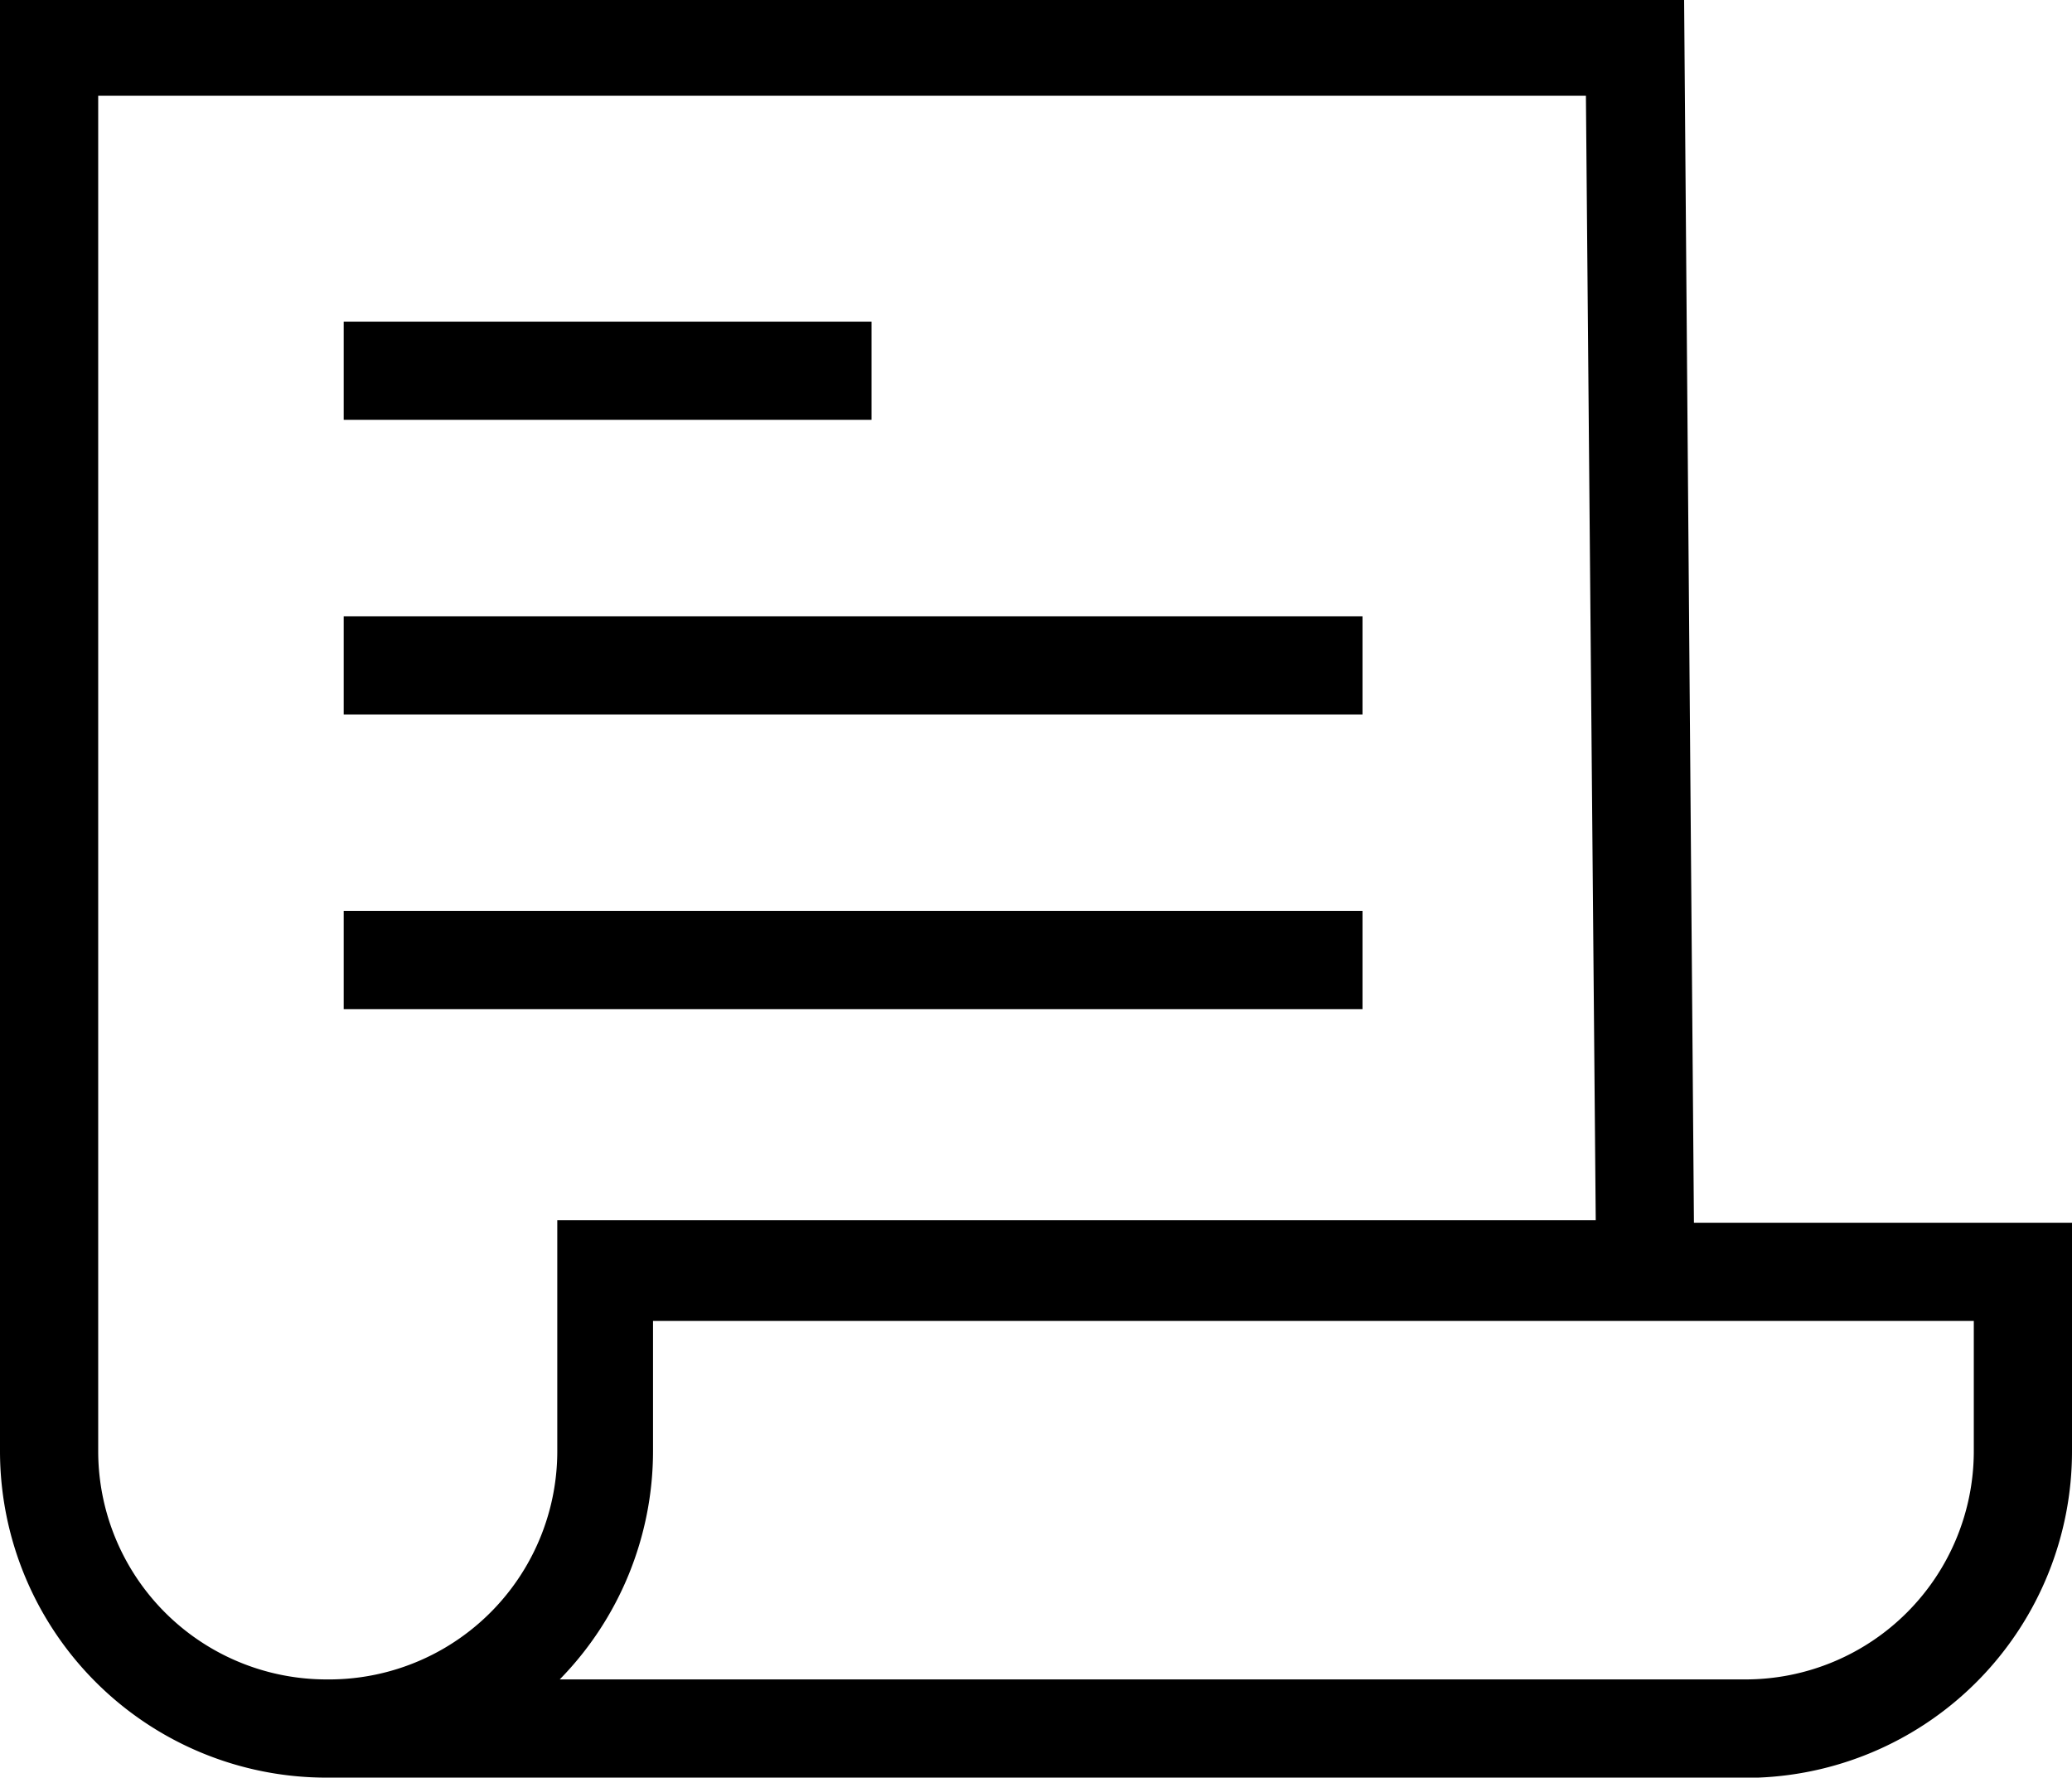 <svg xmlns="http://www.w3.org/2000/svg" viewBox="0 0 84.4 72.4"><title>Asset 1</title><g id="Layer_2" data-name="Layer 2"><g id="Layer_1-2" data-name="Layer 1"><path d="M84.4,49.8H69L68.6,0H0V59.1A13.3,13.3,0,0,0,13.3,72.4H71.6A13.3,13.3,0,0,0,84.4,59.1ZM13.3,68.4A9.3,9.3,0,0,1,4,59.1H4V3.9H64.6L65,49.7H22.7V59a9.3,9.3,0,0,1-9.2,9.4Zm67.1-9.3a9.3,9.3,0,0,1-9.3,9.3H22.8a13.3,13.3,0,0,0,3.8-9.3V53.8H80.4Z"/><rect x="14" y="13.1" width="21.5" height="4"/><rect x="14" y="25.1" width="41.5" height="4"/><rect x="14" y="37.1" width="41.5" height="4"/></g></g></svg>